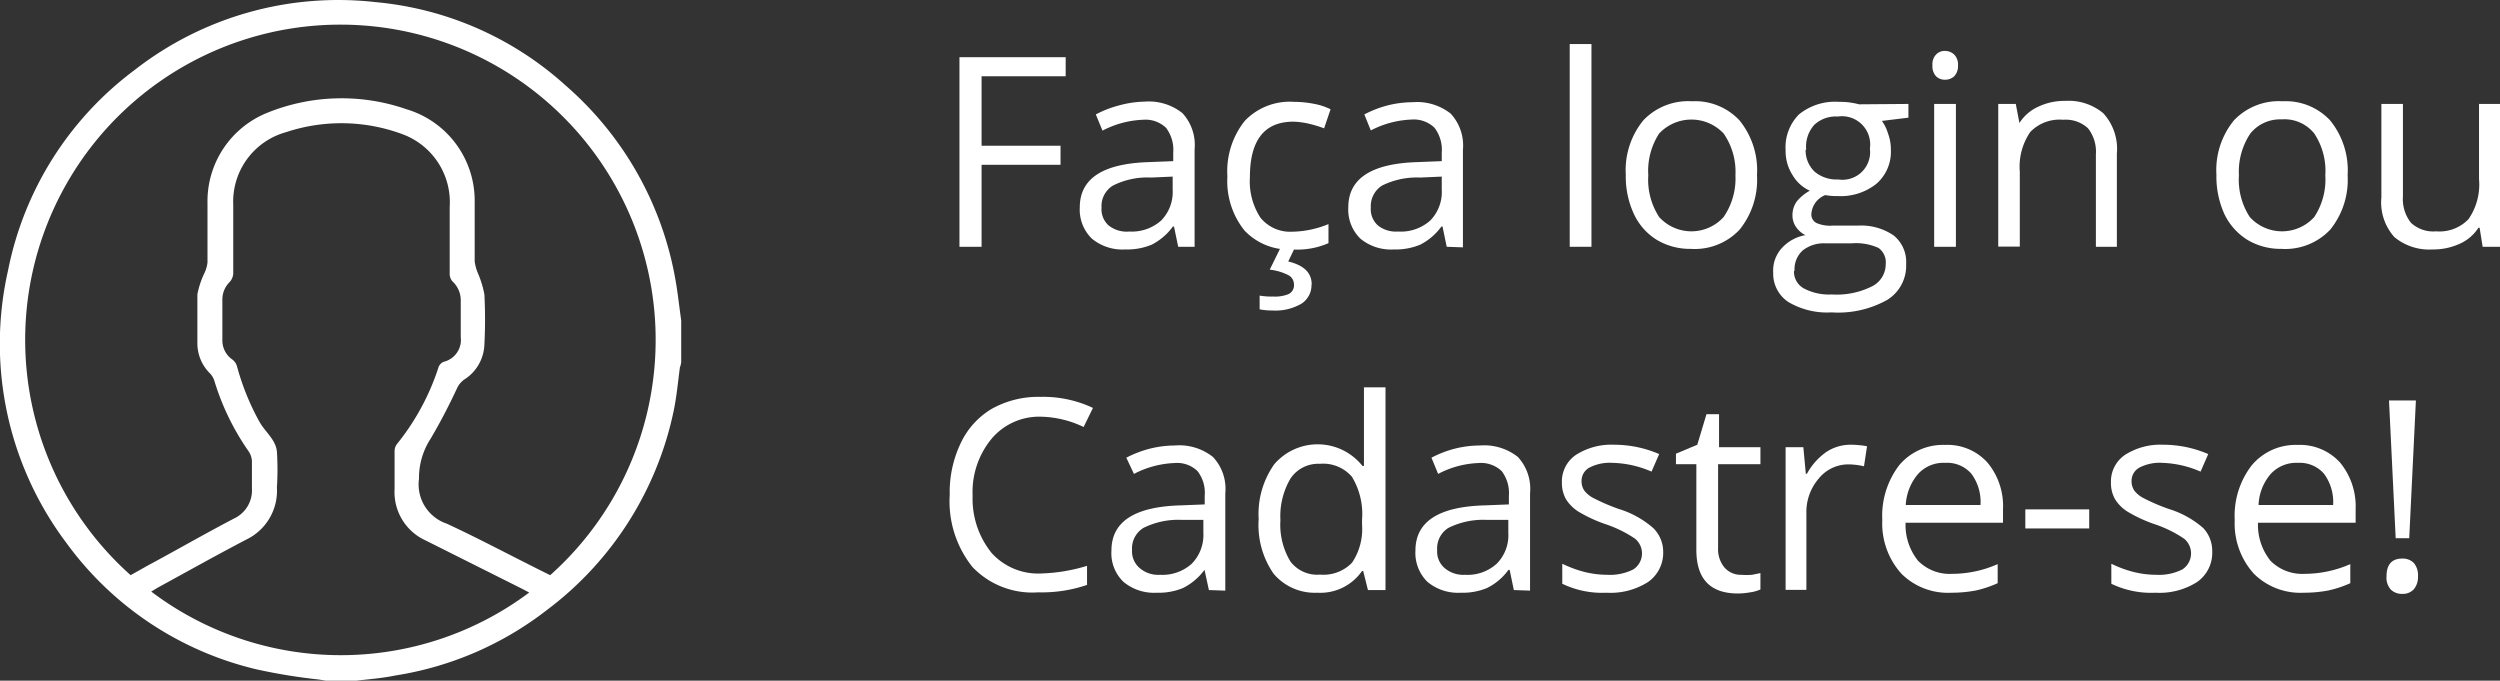 <svg xmlns="http://www.w3.org/2000/svg" viewBox="0 0 131.09 35.69"><rect x="0" y="0" width="131.09" height="35.69" fill="#333333" stroke="none"/><defs><style>.cls-1{fill:#fff;}</style></defs><title>login</title><g id="Layer_2" data-name="Layer 2"><g id="Layer_1-2" data-name="Layer 1"><g id="Layer_2-2" data-name="Layer 2"><g id="Layer_1-2-2" data-name="Layer 1-2"><path class="cls-1" d="M18.7,35.69H17.08l-.37-.06a30.18,30.18,0,0,1-3.25-.53,17.23,17.23,0,0,1-10-6.66A17.37,17.37,0,0,1,.42,14.19,17.29,17.29,0,0,1,7.06,3.67,17.36,17.36,0,0,1,19.68.11a17.17,17.17,0,0,1,10,4.39,17.48,17.48,0,0,1,5.75,10.24c.12.68.19,1.38.29,2.06V19a1.34,1.34,0,0,1-.07.27c-.1.76-.17,1.54-.33,2.3A17.54,17.54,0,0,1,28.66,32a17.3,17.3,0,0,1-7.93,3.42C20.06,35.56,19.38,35.61,18.7,35.69Zm10.15-5.53a16.53,16.53,0,1,0-22,0l.87-.49c1.51-.81,3-1.67,4.55-2.48a1.63,1.63,0,0,0,.94-1.58V24.18a1,1,0,0,0-.17-.51A13.06,13.06,0,0,1,11.25,20a1,1,0,0,0-.23-.41A2.22,2.22,0,0,1,10.35,18V15.44a4.46,4.46,0,0,1,.37-1.12,1.82,1.82,0,0,0,.16-.55V10.64A5,5,0,0,1,14,5.92a10.37,10.37,0,0,1,7.32-.19,5,5,0,0,1,3.57,4.87v3.11a2.45,2.45,0,0,0,.18.64,5.26,5.26,0,0,1,.33,1.09,25.44,25.44,0,0,1,0,2.62,2.26,2.26,0,0,1-1.07,1.85,1.18,1.18,0,0,0-.37.46c-.42.9-.88,1.79-1.39,2.65a3.77,3.77,0,0,0-.6,2.09,2.17,2.17,0,0,0,1.46,2.35C25.24,28.3,27,29.25,28.85,30.16Zm-1.1.91-.36-.19-5.07-2.54a2.78,2.78,0,0,1-1.63-2.68v-2a.63.63,0,0,1,.12-.37A12.56,12.56,0,0,0,23,19.24a.48.48,0,0,1,.27-.27,1.18,1.18,0,0,0,.89-1.29v-1.9a1.34,1.34,0,0,0-.41-1,.6.6,0,0,1-.17-.38V10.85a3.8,3.8,0,0,0-2.44-3.8A9.21,9.21,0,0,0,15,6.93a3.78,3.78,0,0,0-2.77,3.81v3.62a.72.72,0,0,1-.2.44,1.29,1.29,0,0,0-.37.91V17.8a1.22,1.22,0,0,0,.52,1.05.68.68,0,0,1,.25.37,13,13,0,0,0,1.16,2.87c.29.54.86.94.93,1.58a14.9,14.9,0,0,1,0,1.89,2.84,2.84,0,0,1-1.62,2.74c-1.55.81-3.1,1.68-4.64,2.52l-.33.2A16.49,16.49,0,0,0,27.75,31.07Z"/></g></g><path class="cls-1" d="M51.47,12.94H50.31V3h5.57V4H51.47V7.64h4.14v1H51.47Z"/><path class="cls-1" d="M61.78,12.94l-.22-1.06H61.5a3.13,3.13,0,0,1-1.11.95,3.36,3.36,0,0,1-1.39.25,2.51,2.51,0,0,1-1.75-.57,2.12,2.12,0,0,1-.63-1.64q0-2.26,3.63-2.37l1.27-.05V8a1.9,1.9,0,0,0-.38-1.3,1.56,1.56,0,0,0-1.21-.42,5,5,0,0,0-2.12.57L57.46,6a5.64,5.64,0,0,1,1.21-.47A5.43,5.43,0,0,1,60,5.33a2.84,2.84,0,0,1,2,.6,2.46,2.46,0,0,1,.64,1.9v5.11Zm-2.56-.8a2.31,2.31,0,0,0,1.67-.58,2.14,2.14,0,0,0,.6-1.62V9.26l-1.13.05a4,4,0,0,0-2,.42,1.26,1.26,0,0,0-.6,1.16,1.14,1.14,0,0,0,.37.93A1.52,1.52,0,0,0,59.22,12.14Z"/><path class="cls-1" d="M67.77,13.08a3.2,3.2,0,0,1-2.52-1,4.14,4.14,0,0,1-.89-2.83,4.23,4.23,0,0,1,.91-2.91,3.26,3.26,0,0,1,2.58-1,5.65,5.65,0,0,1,1.08.11,3.27,3.27,0,0,1,.84.28l-.34,1a6.22,6.22,0,0,0-.83-.25,4,4,0,0,0-.78-.1q-2.28,0-2.28,2.91a3.48,3.48,0,0,0,.55,2.12,2,2,0,0,0,1.65.74,5.16,5.16,0,0,0,1.92-.4v1A4.07,4.07,0,0,1,67.77,13.08Zm1,1.84a1.16,1.16,0,0,1-.52,1,2.73,2.73,0,0,1-1.55.36,3.34,3.34,0,0,1-.65-.06v-.72a3.76,3.76,0,0,0,.71.05,1.89,1.89,0,0,0,.81-.13.51.51,0,0,0,.28-.51.55.55,0,0,0-.27-.47,2.83,2.83,0,0,0-1-.3l.6-1.22h.75l-.38.79C68.37,13.91,68.78,14.3,68.78,14.92Z"/><path class="cls-1" d="M75.86,12.94l-.22-1.06h-.06a3.13,3.13,0,0,1-1.11.95,3.36,3.36,0,0,1-1.39.25,2.51,2.51,0,0,1-1.75-.57,2.12,2.12,0,0,1-.63-1.64q0-2.26,3.63-2.37l1.27-.05V8a1.9,1.9,0,0,0-.38-1.3A1.56,1.56,0,0,0,74,6.27a5,5,0,0,0-2.12.57L71.54,6a5.64,5.64,0,0,1,1.21-.47,5.43,5.43,0,0,1,1.32-.17,2.84,2.84,0,0,1,2,.6,2.46,2.46,0,0,1,.64,1.9v5.11Zm-2.56-.8A2.31,2.31,0,0,0,75,11.56a2.14,2.14,0,0,0,.6-1.62V9.26l-1.13.05a4.1,4.1,0,0,0-2,.42,1.28,1.28,0,0,0-.59,1.16,1.14,1.14,0,0,0,.37.93A1.51,1.51,0,0,0,73.3,12.14Z"/><path class="cls-1" d="M83.45,12.94H82.31V2.31h1.14Z"/><path class="cls-1" d="M92.13,9.19a4.15,4.15,0,0,1-.92,2.86,3.22,3.22,0,0,1-2.55,1,3.4,3.4,0,0,1-1.78-.47,3.15,3.15,0,0,1-1.2-1.35,4.64,4.64,0,0,1-.43-2.07,4.12,4.12,0,0,1,.92-2.85,3.24,3.24,0,0,1,2.54-1,3.19,3.19,0,0,1,2.5,1A4.15,4.15,0,0,1,92.13,9.19Zm-5.7,0A3.58,3.58,0,0,0,87,11.38a2.28,2.28,0,0,0,3.38,0A3.57,3.57,0,0,0,91,9.19,3.53,3.53,0,0,0,90.38,7,2.32,2.32,0,0,0,87,7,3.59,3.59,0,0,0,86.43,9.19Z"/><path class="cls-1" d="M100.07,5.45v.72l-1.39.17A2.24,2.24,0,0,1,99,7a2.41,2.41,0,0,1,.15.87,2.22,2.22,0,0,1-.75,1.76,3,3,0,0,1-2.06.65,3.1,3.1,0,0,1-.63-.05,1.14,1.14,0,0,0-.73,1,.5.5,0,0,0,.26.46,1.8,1.8,0,0,0,.86.14h1.33a3,3,0,0,1,1.87.52,1.78,1.78,0,0,1,.65,1.49,2.1,2.1,0,0,1-1,1.89,5.27,5.27,0,0,1-2.91.65,4,4,0,0,1-2.26-.54,1.78,1.78,0,0,1-.8-1.55A1.74,1.74,0,0,1,93.44,13a2.17,2.17,0,0,1,1.23-.67,1.26,1.26,0,0,1-.48-.41,1.05,1.05,0,0,1-.2-.63,1.23,1.23,0,0,1,.22-.72A2.31,2.31,0,0,1,94.9,10,2,2,0,0,1,94,9.19a2.33,2.33,0,0,1-.37-1.31A2.45,2.45,0,0,1,94.33,6a3,3,0,0,1,2.09-.66,3.9,3.9,0,0,1,1.06.13Zm-6,8.75a1,1,0,0,0,.51.92,2.81,2.81,0,0,0,1.47.32A4.13,4.13,0,0,0,98.19,15a1.3,1.3,0,0,0,.69-1.16A.92.92,0,0,0,98.5,13a2.86,2.86,0,0,0-1.41-.24H95.73a1.79,1.79,0,0,0-1.2.37A1.32,1.32,0,0,0,94.1,14.2Zm.61-6.35A1.54,1.54,0,0,0,95.15,9a1.78,1.78,0,0,0,1.24.41,1.45,1.45,0,0,0,1.66-1.62,1.48,1.48,0,0,0-1.68-1.68,1.66,1.66,0,0,0-1.23.43A1.7,1.7,0,0,0,94.71,7.85Z"/><path class="cls-1" d="M101.33,3.43a.74.74,0,0,1,.19-.57.62.62,0,0,1,.48-.19.7.7,0,0,1,.47.19.74.74,0,0,1,.2.57.77.77,0,0,1-.2.57.69.69,0,0,1-.47.18.65.65,0,0,1-.48-.18A.77.77,0,0,1,101.33,3.43Zm1.23,9.51h-1.14V5.45h1.14Z"/><path class="cls-1" d="M109.9,12.94V8.1a2,2,0,0,0-.41-1.37,1.72,1.72,0,0,0-1.31-.45,2.13,2.13,0,0,0-1.72.64A3.21,3.21,0,0,0,105.91,9v3.93h-1.13V5.45h.92l.19,1h0a2.29,2.29,0,0,1,1-.86,3.19,3.19,0,0,1,1.4-.3,2.84,2.84,0,0,1,2,.65A2.77,2.77,0,0,1,111,8.06v4.88Z"/><path class="cls-1" d="M123.1,9.19a4.15,4.15,0,0,1-.92,2.86,3.24,3.24,0,0,1-2.55,1,3.4,3.4,0,0,1-1.78-.47,3.24,3.24,0,0,1-1.21-1.35,4.78,4.78,0,0,1-.42-2.07,4.12,4.12,0,0,1,.92-2.85,3.24,3.24,0,0,1,2.54-1,3.19,3.19,0,0,1,2.5,1A4.15,4.15,0,0,1,123.1,9.19Zm-5.7,0a3.58,3.58,0,0,0,.57,2.19,2.28,2.28,0,0,0,3.38,0,3.57,3.57,0,0,0,.58-2.19A3.53,3.53,0,0,0,121.35,7a2,2,0,0,0-1.71-.74A2,2,0,0,0,118,7,3.59,3.59,0,0,0,117.4,9.19Z"/><path class="cls-1" d="M126,5.45v4.86a2,2,0,0,0,.42,1.37,1.7,1.7,0,0,0,1.31.45,2.11,2.11,0,0,0,1.71-.64,3.2,3.2,0,0,0,.55-2.1V5.45h1.13v7.49h-.94l-.16-1h-.06a2.24,2.24,0,0,1-1,.85,3.32,3.32,0,0,1-1.41.29,2.85,2.85,0,0,1-2-.65,2.73,2.73,0,0,1-.68-2.08V5.45Z"/><path class="cls-1" d="M54.59,21.85A3.26,3.26,0,0,0,52,23a4.39,4.39,0,0,0-1,3A4.52,4.52,0,0,0,52,29a3.29,3.29,0,0,0,2.62,1.07A9.05,9.05,0,0,0,57,29.67v1a7.33,7.33,0,0,1-2.56.39A4.34,4.34,0,0,1,51,29.74a5.5,5.5,0,0,1-1.2-3.8,5.94,5.94,0,0,1,.58-2.71A4.13,4.13,0,0,1,52,21.44a5,5,0,0,1,2.56-.63,6.12,6.12,0,0,1,2.75.58l-.49,1A5.41,5.41,0,0,0,54.59,21.85Z"/><path class="cls-1" d="M63.39,30.94l-.23-1.06h0a3.16,3.16,0,0,1-1.12.95,3.32,3.32,0,0,1-1.39.25,2.5,2.5,0,0,1-1.74-.57,2.08,2.08,0,0,1-.63-1.64c0-1.51,1.2-2.3,3.62-2.37l1.27-.05V26a1.85,1.85,0,0,0-.38-1.3,1.54,1.54,0,0,0-1.21-.42,5,5,0,0,0-2.12.57L59.06,24a5.72,5.72,0,0,1,1.22-.47,5.43,5.43,0,0,1,1.32-.17,2.83,2.83,0,0,1,2,.6,2.43,2.43,0,0,1,.65,1.9v5.11Zm-2.56-.8a2.29,2.29,0,0,0,1.66-.58,2.15,2.15,0,0,0,.61-1.62v-.68l-1.14,0a4.09,4.09,0,0,0-2,.42,1.26,1.26,0,0,0-.6,1.16,1.15,1.15,0,0,0,.38.93A1.49,1.49,0,0,0,60.83,30.14Z"/><path class="cls-1" d="M71.48,29.94h-.06a2.66,2.66,0,0,1-2.35,1.14,2.82,2.82,0,0,1-2.29-1A4.47,4.47,0,0,1,66,27.22a4.51,4.51,0,0,1,.82-2.88,3,3,0,0,1,4.62.09h.08l0-.54,0-.53V20.31h1.13V30.94h-.92Zm-2.27.19a2.08,2.08,0,0,0,1.69-.63,3.18,3.18,0,0,0,.52-2v-.24A3.77,3.77,0,0,0,70.89,25a2,2,0,0,0-1.69-.68,1.75,1.75,0,0,0-1.53.77,3.89,3.89,0,0,0-.53,2.19,3.71,3.71,0,0,0,.53,2.17A1.76,1.76,0,0,0,69.21,30.13Z"/><path class="cls-1" d="M79.38,30.94l-.22-1.06H79.1a3.07,3.07,0,0,1-1.12.95,3.32,3.32,0,0,1-1.39.25,2.5,2.5,0,0,1-1.74-.57,2.12,2.12,0,0,1-.63-1.64q0-2.27,3.63-2.37l1.27-.05V26a1.9,1.9,0,0,0-.38-1.3,1.58,1.58,0,0,0-1.22-.42,4.92,4.92,0,0,0-2.11.57L75.06,24a5.64,5.64,0,0,1,1.21-.47,5.43,5.43,0,0,1,1.32-.17,2.85,2.85,0,0,1,2,.6,2.46,2.46,0,0,1,.64,1.9v5.11Zm-2.56-.8a2.27,2.27,0,0,0,1.66-.58,2.11,2.11,0,0,0,.61-1.62v-.68l-1.14,0a4.09,4.09,0,0,0-2,.42,1.26,1.26,0,0,0-.59,1.16,1.14,1.14,0,0,0,.37.93A1.51,1.51,0,0,0,76.82,30.14Z"/><path class="cls-1" d="M87.21,28.9a1.87,1.87,0,0,1-.78,1.61,3.66,3.66,0,0,1-2.19.57,4.81,4.81,0,0,1-2.32-.47V29.56a6.16,6.16,0,0,0,1.16.43,5,5,0,0,0,1.19.15,2.72,2.72,0,0,0,1.37-.28,1,1,0,0,0,.1-1.61,6.33,6.33,0,0,0-1.48-.74,7.5,7.5,0,0,1-1.49-.68,2.08,2.08,0,0,1-.66-.66,1.74,1.74,0,0,1-.21-.88,1.68,1.68,0,0,1,.74-1.44,3.44,3.44,0,0,1,2-.53,5.94,5.94,0,0,1,2.36.49l-.4.92a5.4,5.4,0,0,0-2.05-.46,2.32,2.32,0,0,0-1.21.25.79.79,0,0,0-.41.7.85.85,0,0,0,.15.51,1.41,1.41,0,0,0,.5.4,10.05,10.05,0,0,0,1.31.56,4.94,4.94,0,0,1,1.8,1A1.74,1.74,0,0,1,87.21,28.9Z"/><path class="cls-1" d="M91.29,30.14a3.69,3.69,0,0,0,.58,0l.44-.09v.86a2,2,0,0,1-.54.15,3.91,3.91,0,0,1-.64.06c-1.45,0-2.18-.76-2.18-2.29V24.34H87.88v-.55L89,23.32l.48-1.6h.66v1.73h2.17v.89H90.09v4.4a1.49,1.49,0,0,0,.32,1A1.12,1.12,0,0,0,91.29,30.14Z"/><path class="cls-1" d="M97,23.32a4.78,4.78,0,0,1,.9.08l-.16,1.05a3.72,3.72,0,0,0-.82-.1,2,2,0,0,0-1.55.74,2.69,2.69,0,0,0-.65,1.84v4H93.63V23.45h.93l.13,1.39h.06a3.36,3.36,0,0,1,1-1.13A2.3,2.3,0,0,1,97,23.32Z"/><path class="cls-1" d="M102.32,31.08a3.45,3.45,0,0,1-2.62-1,3.93,3.93,0,0,1-1-2.81,4.37,4.37,0,0,1,.89-2.88,3,3,0,0,1,2.4-1.06,2.82,2.82,0,0,1,2.22.92,3.56,3.56,0,0,1,.82,2.45v.71H99.92a3,3,0,0,0,.66,2,2.33,2.33,0,0,0,1.78.68,5.94,5.94,0,0,0,2.39-.51v1a6,6,0,0,1-1.13.38A6.85,6.85,0,0,1,102.32,31.08ZM102,24.27a1.8,1.8,0,0,0-1.43.59,2.72,2.72,0,0,0-.64,1.62h3.92a2.49,2.49,0,0,0-.48-1.64A1.68,1.68,0,0,0,102,24.27Z"/><path class="cls-1" d="M106.2,27.71v-1h3.35v1Z"/><path class="cls-1" d="M116,28.9a1.87,1.87,0,0,1-.78,1.61,3.66,3.66,0,0,1-2.19.57,4.81,4.81,0,0,1-2.32-.47V29.56a5.91,5.91,0,0,0,1.16.43,5,5,0,0,0,1.19.15,2.72,2.72,0,0,0,1.37-.28,1,1,0,0,0,.1-1.61,6.33,6.33,0,0,0-1.48-.74,7.5,7.5,0,0,1-1.49-.68,2.08,2.08,0,0,1-.66-.66,1.74,1.74,0,0,1-.21-.88,1.68,1.68,0,0,1,.74-1.44,3.44,3.44,0,0,1,2-.53,5.94,5.94,0,0,1,2.36.49l-.4.92a5.44,5.44,0,0,0-2-.46,2.32,2.32,0,0,0-1.21.25.79.79,0,0,0-.41.7.85.85,0,0,0,.15.51,1.41,1.41,0,0,0,.5.4,10.05,10.05,0,0,0,1.31.56,4.94,4.94,0,0,1,1.8,1A1.74,1.74,0,0,1,116,28.9Z"/><path class="cls-1" d="M120.8,31.08a3.46,3.46,0,0,1-2.62-1,3.93,3.93,0,0,1-1-2.81,4.32,4.32,0,0,1,.9-2.88,3,3,0,0,1,2.39-1.06,2.85,2.85,0,0,1,2.23.92,3.61,3.61,0,0,1,.82,2.45v.71H118.4a3,3,0,0,0,.66,2,2.35,2.35,0,0,0,1.79.68,6,6,0,0,0,2.39-.51v1a5.86,5.86,0,0,1-1.14.38A6.85,6.85,0,0,1,120.8,31.08Zm-.3-6.81a1.82,1.82,0,0,0-1.44.59,2.65,2.65,0,0,0-.63,1.62h3.91a2.49,2.49,0,0,0-.48-1.64A1.68,1.68,0,0,0,120.5,24.27Z"/><path class="cls-1" d="M125.14,30.22c0-.62.28-.93.82-.93a.8.8,0,0,1,.62.24,1,1,0,0,1,.21.69,1,1,0,0,1-.22.68.78.78,0,0,1-.61.24.83.83,0,0,1-.58-.21A.92.92,0,0,1,125.14,30.22Zm1.19-2h-.71L125.27,21h1.41Z"/></g></g></svg>